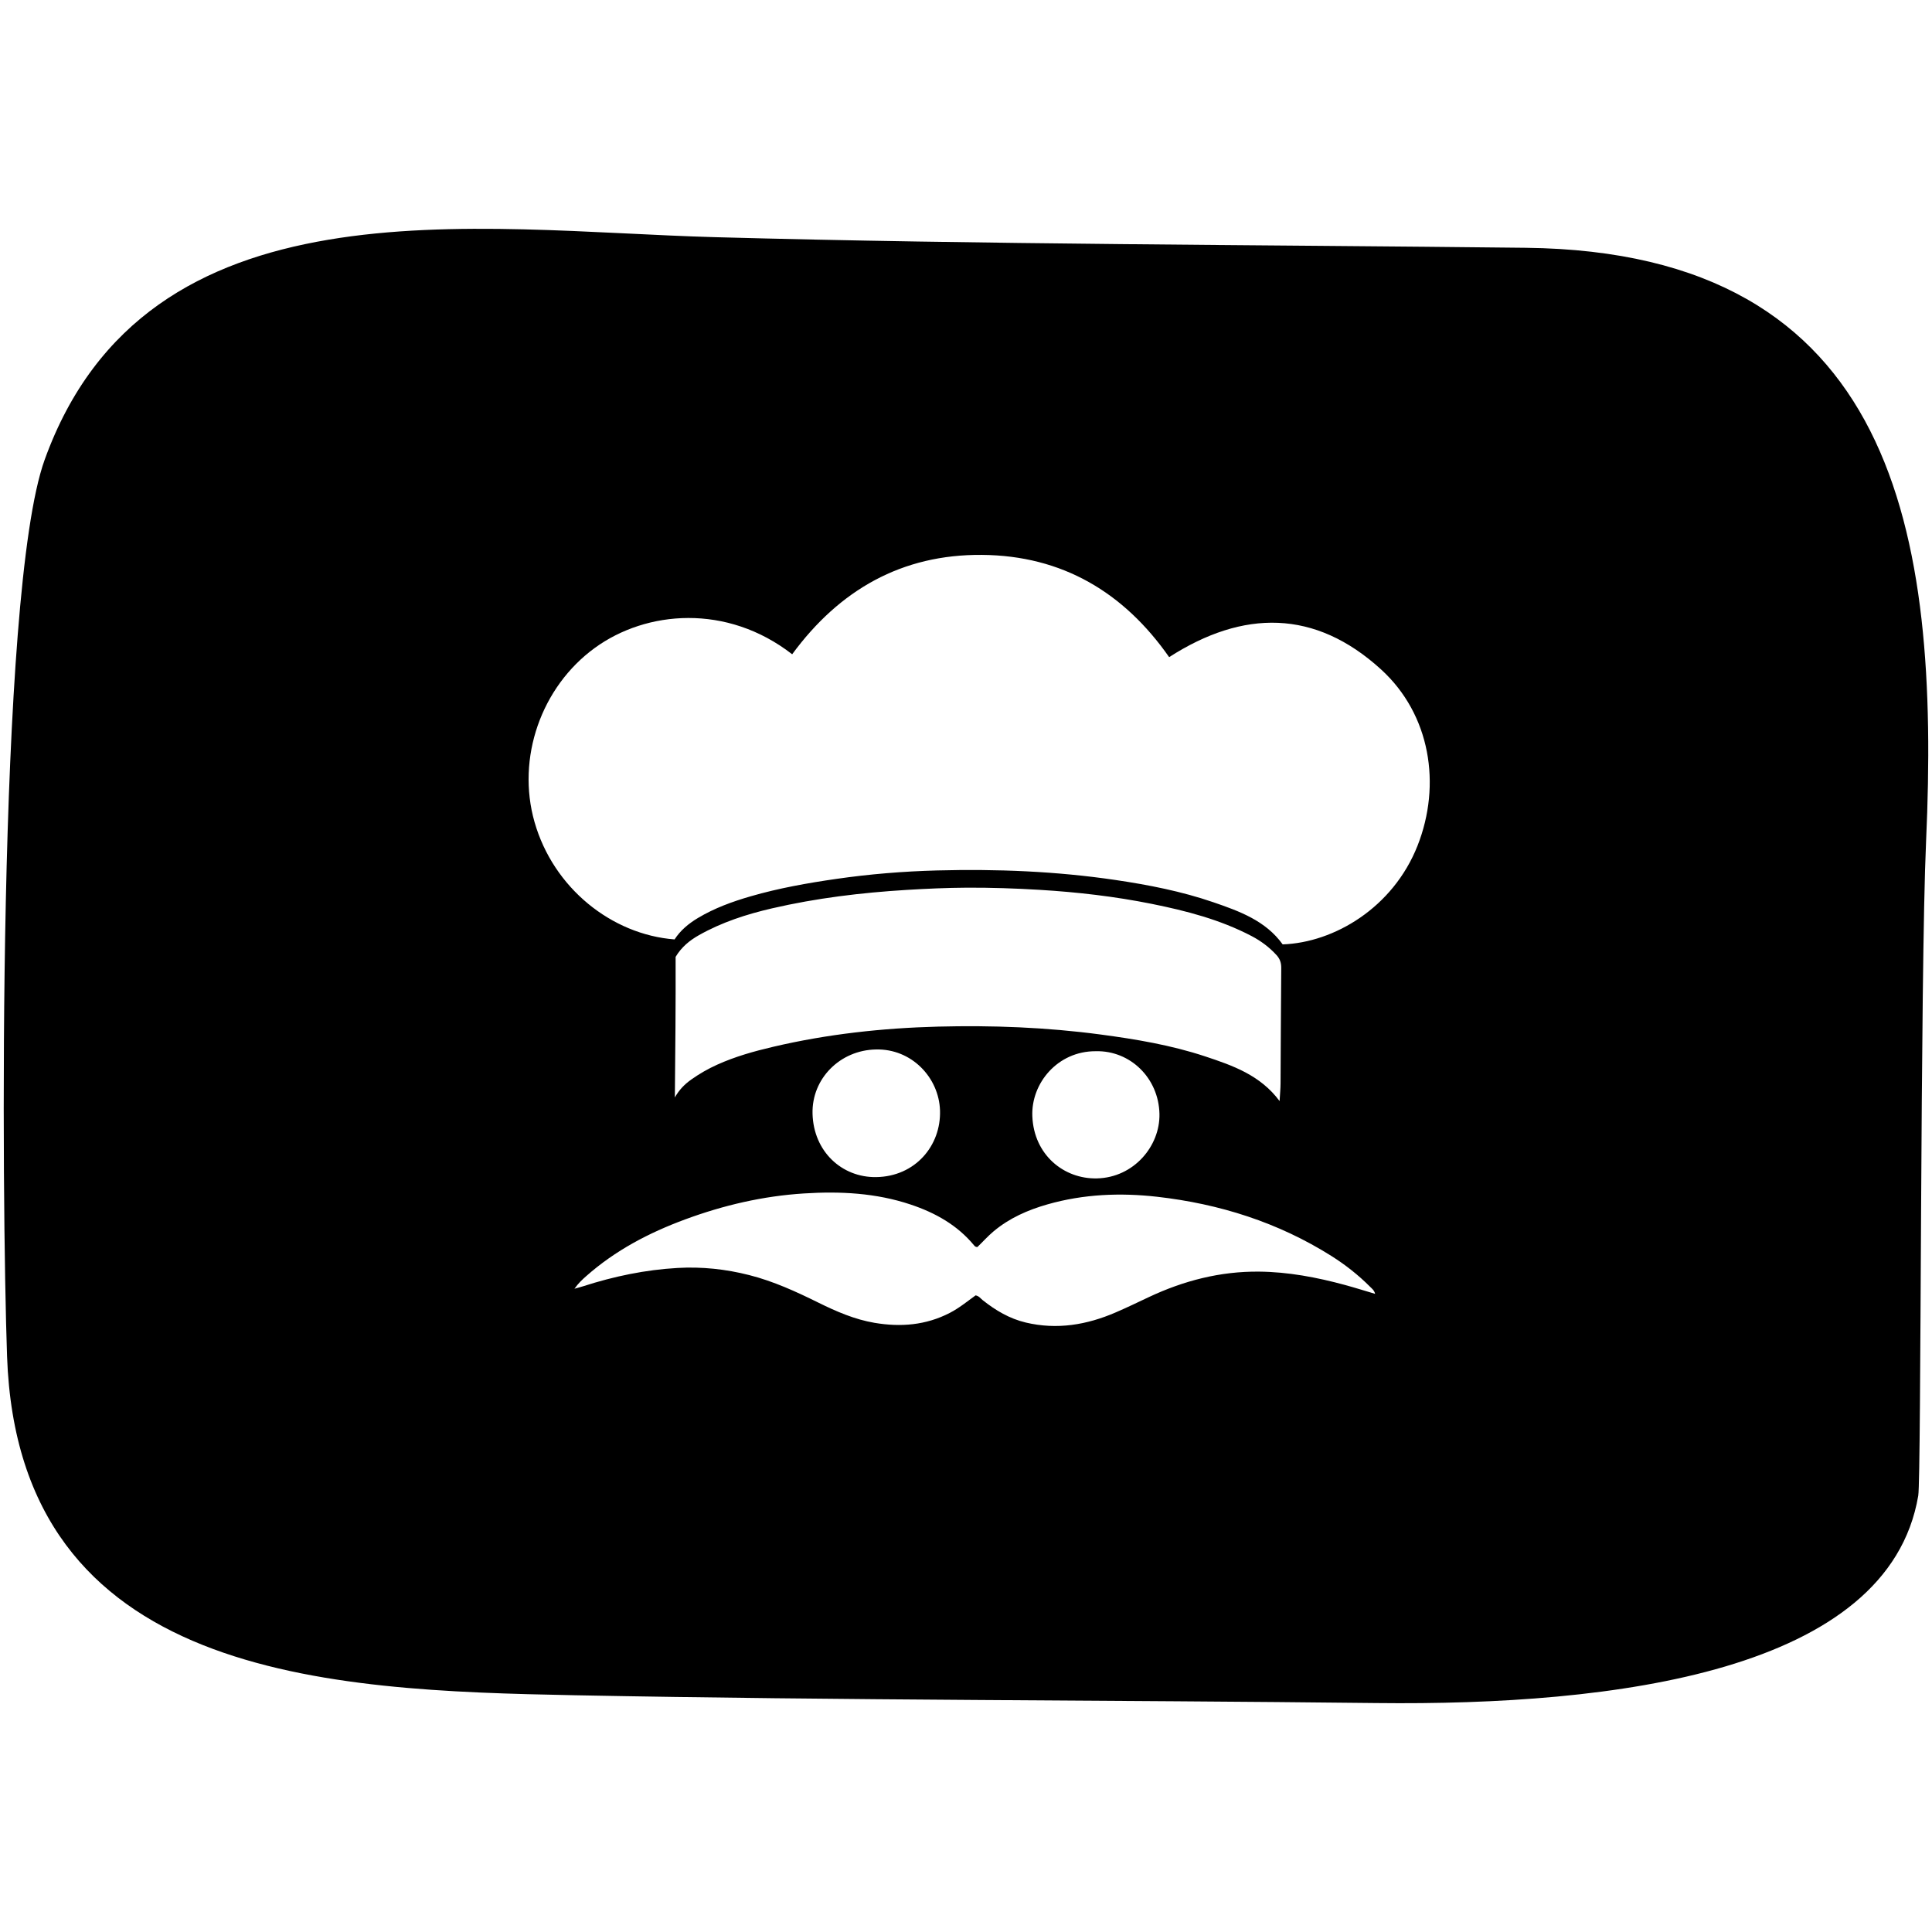 <?xml version="1.0" encoding="utf-8"?>
<!-- Generator: Adobe Illustrator 16.0.4, SVG Export Plug-In . SVG Version: 6.00 Build 0)  -->
<!DOCTYPE svg PUBLIC "-//W3C//DTD SVG 1.1//EN" "http://www.w3.org/Graphics/SVG/1.1/DTD/svg11.dtd">
<svg version="1.1" id="Layer_3918" xmlns="http://www.w3.org/2000/svg" xmlns:xlink="http://www.w3.org/1999/xlink" x="0px" y="0px"
	 width="128px" height="128px" viewBox="0 0 128 128" enable-background="new 0 0 128 128" xml:space="preserve">
<path fill-rule="evenodd" clip-rule="evenodd" d="M91.224,112.832c-17.72-0.201-35.445-0.172-53.164-0.518
	c-16.337-0.318-36.843-1.088-37.592-22.452C0.116,79.842-0.229,39.308,2.956,30.468C9.72,11.691,31.471,15.277,47.361,15.713
	c17.904,0.491,35.814,0.5,53.724,0.704c24.55,0.278,27.444,18.904,26.523,39.321c-0.396,8.791-0.313,42.14-0.519,43.355
	C125.113,110.772,106.921,113.009,91.224,112.832z M52.484,43.347c-4.335-3.366-9.664-2.902-13.072-0.424
	c-3.561,2.588-5.208,7.303-3.997,11.542c1.246,4.364,5.1,7.452,9.278,7.774c0.379-0.592,0.925-1.047,1.544-1.418
	c1.095-0.655,2.282-1.088,3.502-1.44c1.855-0.537,3.75-0.874,5.659-1.15c2.219-0.321,4.454-0.503,6.69-0.562
	c3.948-0.104,7.889,0.053,11.804,0.631c2.198,0.325,4.378,0.75,6.483,1.472c1.738,0.597,3.476,1.224,4.605,2.796
	c3.406-0.118,7.314-2.429,8.936-6.54c1.591-4.034,0.862-8.685-2.417-11.676c-4.377-3.992-9.129-3.97-14.04-0.815
	c-3-4.291-7.086-6.731-12.397-6.774C59.755,36.717,55.619,39.077,52.484,43.347z M84.776,72.949
	c0.025-0.449,0.062-0.809,0.064-1.167c0.017-2.552,0.021-5.103,0.046-7.654c0.003-0.34-0.09-0.605-0.311-0.848
	c-0.475-0.521-1.028-0.935-1.653-1.263c-2.087-1.094-4.342-1.675-6.629-2.136c-2.447-0.492-4.924-0.776-7.417-0.927
	c-1.613-0.097-3.229-0.152-4.841-0.143c-1.317,0.008-2.64,0.067-3.959,0.147c-3.009,0.184-5.99,0.542-8.928,1.223
	c-1.686,0.39-3.323,0.919-4.84,1.775c-0.615,0.348-1.152,0.78-1.547,1.44c0.01,3.079-0.019,6.194-0.05,9.314
	c0.276-0.499,0.646-0.875,1.087-1.188c0.541-0.383,1.111-0.711,1.717-0.984c1.194-0.54,2.451-0.891,3.718-1.187
	c3.585-0.841,7.23-1.239,10.906-1.335c3.599-0.093,7.188,0.045,10.764,0.521c2.351,0.312,4.684,0.705,6.937,1.45
	C81.668,70.593,83.498,71.227,84.776,72.949z M64.755,82.619c-0.122,0.002-0.172-0.053-0.219-0.109
	c-1.113-1.348-2.569-2.158-4.199-2.705c-2.304-0.772-4.685-0.889-7.072-0.736c-2.703,0.17-5.33,0.779-7.875,1.721
	c-2.395,0.884-4.627,2.053-6.552,3.757c-0.26,0.229-0.517,0.466-0.779,0.835c0.269-0.076,0.428-0.116,0.583-0.166
	c2.034-0.656,4.113-1.09,6.25-1.211c1.605-0.092,3.187,0.076,4.746,0.473c1.611,0.408,3.11,1.097,4.591,1.829
	c1.188,0.587,2.398,1.112,3.715,1.335c1.727,0.291,3.396,0.16,4.982-0.659c0.624-0.323,1.161-0.765,1.71-1.161
	c0.223,0.039,0.328,0.204,0.469,0.316c0.856,0.68,1.779,1.228,2.857,1.484c2.068,0.491,4.045,0.155,5.962-0.674
	c0.741-0.32,1.469-0.671,2.199-1.016c2.308-1.086,4.726-1.707,7.285-1.684c1.938,0.018,3.83,0.377,5.694,0.883
	c0.662,0.18,1.316,0.387,2.004,0.59c-0.062-0.244-0.219-0.353-0.346-0.48c-0.768-0.769-1.617-1.439-2.536-2.02
	c-3.54-2.234-7.432-3.464-11.567-3.933c-2.442-0.276-4.875-0.176-7.26,0.505c-1.3,0.371-2.516,0.905-3.566,1.783
	C65.439,81.904,65.102,82.287,64.755,82.619z M58.033,69.53c-2.377,0.042-4.262,1.932-4.2,4.259
	c0.066,2.504,1.944,4.228,4.211,4.197c2.59-0.035,4.31-2.08,4.234-4.418C62.207,71.39,60.397,69.473,58.033,69.53z M72.588,69.646
	c-2.517-0.009-4.283,2.122-4.193,4.311c0.105,2.562,2.092,4.164,4.277,4.115c2.441-0.053,4.189-2.139,4.145-4.272
	C76.768,71.43,74.885,69.584,72.588,69.646z"/>
</svg>
